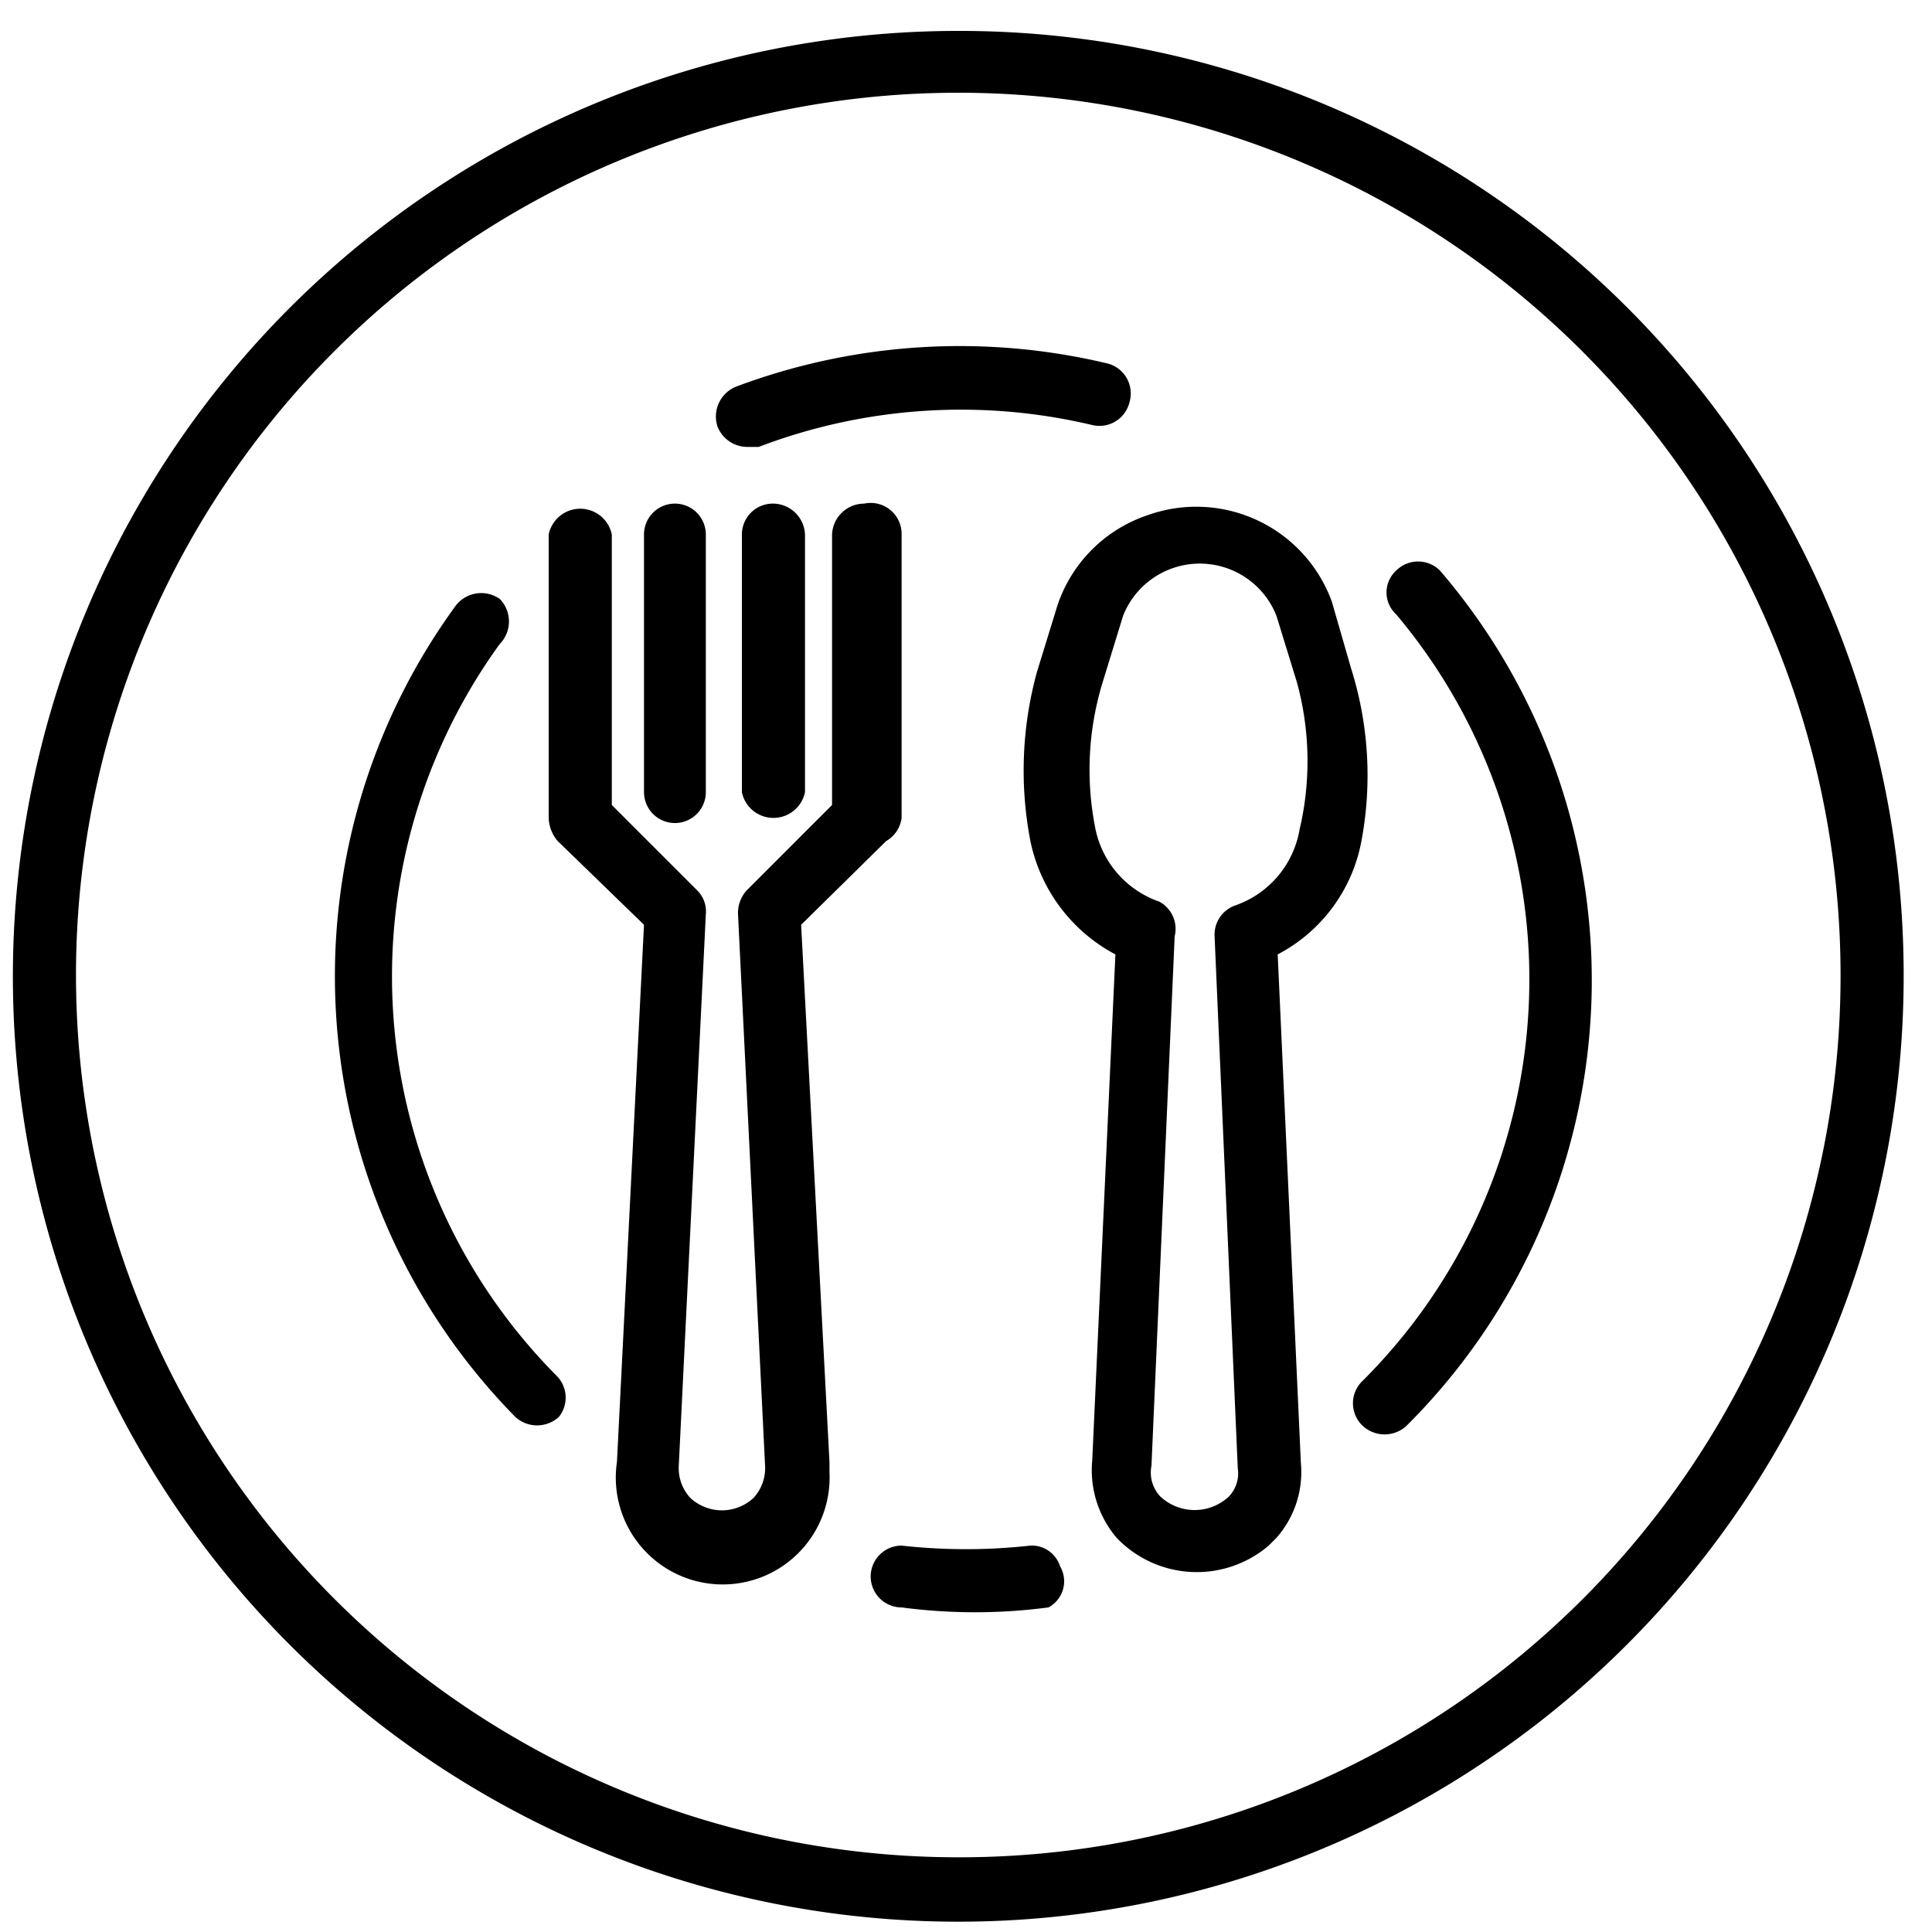 <svg id="Layer_1" data-name="Layer 1" xmlns="http://www.w3.org/2000/svg" viewBox="0 0 15 15"><path d="M10.49,5.19l-.15-.52A1.12,1.12,0,0,0,8.91,4a1.11,1.11,0,0,0-.7.7l-.16.52A2.89,2.89,0,0,0,8,6.53a1.29,1.29,0,0,0,.66.88l-.18,3.93a.81.81,0,0,0,.19.6A.86.86,0,0,0,9.85,12l.06-.06a.77.77,0,0,0,.19-.58L9.92,7.41a1.25,1.25,0,0,0,.65-.88A2.76,2.76,0,0,0,10.49,5.19Zm-.4,1.25a.76.76,0,0,1-.5.59.24.24,0,0,0-.16.24l.18,4.13a.26.26,0,0,1-.07.22.39.39,0,0,1-.53,0,.27.27,0,0,1-.07-.24l.18-4.11A.24.24,0,0,0,9,7a.76.76,0,0,1-.5-.59,2.32,2.32,0,0,1,.06-1.11l.16-.52a.64.64,0,0,1,1.19,0l.16.52A2.32,2.32,0,0,1,10.09,6.44Z"/><path d="M6.71,3.91a.25.25,0,0,0-.25.24v2.1l-.66.66a.26.26,0,0,0-.07.19l.21,4.28a.34.34,0,0,1-.09.25.36.36,0,0,1-.49,0h0a.34.34,0,0,1-.09-.25L5.48,7.1a.23.23,0,0,0-.07-.19l-.66-.66V4.15a.25.25,0,0,0-.49,0v2.2a.29.29,0,0,0,.07.18L5,7.18l-.21,4.17a.83.83,0,1,0,1.65.08v-.08L6.22,7.18l.66-.65A.24.24,0,0,0,7,6.35V4.15A.24.24,0,0,0,6.71,3.91Z"/><path d="M5.24,3.91A.24.24,0,0,0,5,4.15v2a.24.24,0,0,0,.24.24.24.24,0,0,0,.24-.24v-2A.24.24,0,0,0,5.24,3.91Z"/><path d="M6,3.91a.24.24,0,0,0-.24.24v2a.25.25,0,0,0,.49,0v-2A.25.25,0,0,0,6,3.91Z"/><path d="M7.44.24a7.34,7.34,0,1,0,7.34,7.34A7.33,7.33,0,0,0,7.44.24Zm0,14.18a6.85,6.85,0,1,1,6.85-6.84A6.84,6.84,0,0,1,7.44,14.42Z"/><path d="M8.23,12.16A.23.23,0,0,0,8,12H8a4.52,4.52,0,0,1-1,0,.24.24,0,1,0,0,.48,4.35,4.35,0,0,0,1.14,0A.23.23,0,0,0,8.23,12.16Z"/><path d="M11.18,4.43a.24.24,0,0,0-.34,0h0a.23.23,0,0,0,0,.34,4.4,4.4,0,0,1-.26,5.95.24.24,0,0,0,0,.35.25.25,0,0,0,.34,0A4.88,4.88,0,0,0,11.18,4.43Z"/><path d="M5.8,3.47Z"/><path d="M8.59,2.82A4.94,4.94,0,0,0,5.72,3a.25.25,0,0,0-.15.31.25.25,0,0,0,.23.16h.09A4.41,4.41,0,0,1,8.48,3.3a.24.24,0,0,0,.29-.18A.24.24,0,0,0,8.59,2.82Z"/><path d="M4.32,10.68A4.4,4.4,0,0,1,3.88,5a.25.25,0,0,0,0-.35.25.25,0,0,0-.34.05h0A4.88,4.88,0,0,0,4,11a.25.25,0,0,0,.34,0A.24.24,0,0,0,4.32,10.68Z"/></svg>